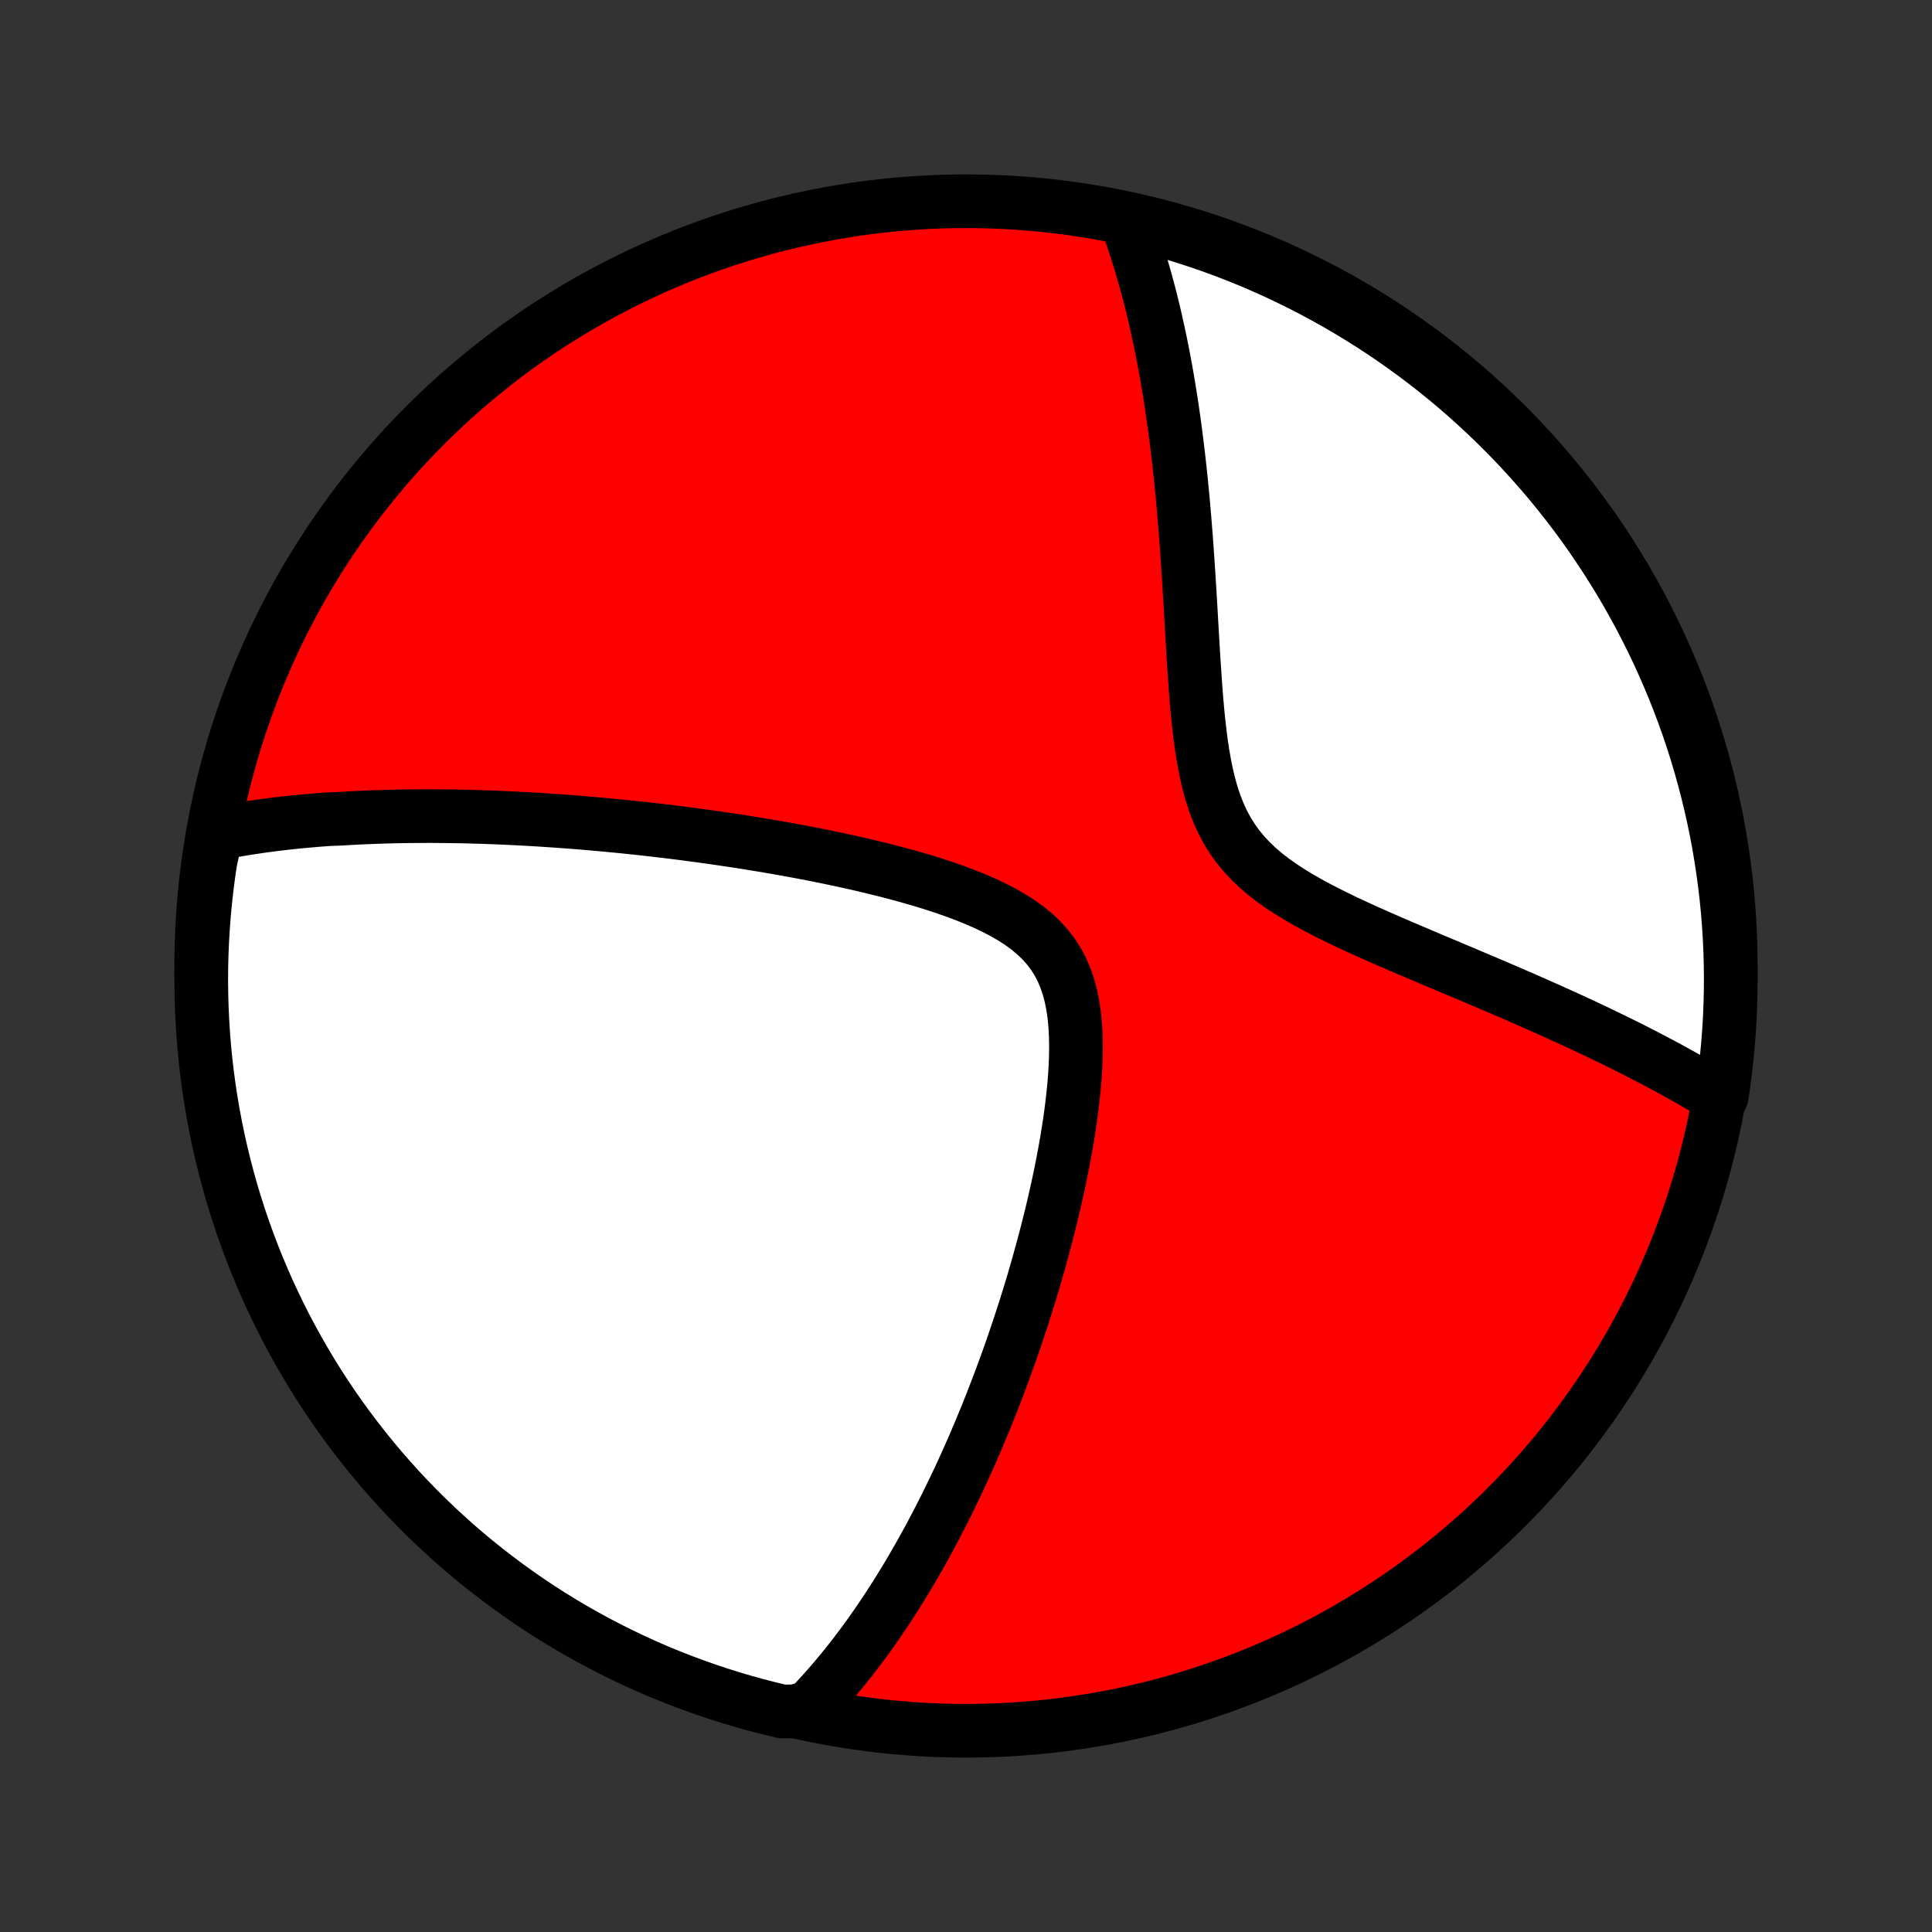 <?xml version="1.0" encoding="utf-8" standalone="no"?>
<!DOCTYPE svg PUBLIC "-//W3C//DTD SVG 1.1//EN"
  "http://www.w3.org/Graphics/SVG/1.1/DTD/svg11.dtd">
<!-- Created with matplotlib (http://matplotlib.org/) -->
<svg height="72pt" version="1.1" viewBox="0 0 72 72" width="72pt" xmlns="http://www.w3.org/2000/svg" xmlns:xlink="http://www.w3.org/1999/xlink">
 <rect x="0" y="0" width="72" height="72" fill="#333333" stroke="none"/>
 <defs>
  <style type="text/css">
*{stroke-linecap:butt;stroke-linejoin:round;}
  </style>
 </defs>
 <g id="figure_1">
  <g id="patch_1">
   <path d="
M0 72
L72 72
L72 0
L0 0
z
" style="fill:none;"/>
  </g>
  <g id="axes_1">
   <g id="PatchCollection_1">
    <defs>
     <path d="
M36 -7.5
C43.558 -7.5 50.808 -10.503 56.153 -15.848
C61.497 -21.192 64.5 -28.442 64.5 -36
C64.5 -43.558 61.497 -50.808 56.153 -56.153
C50.808 -61.497 43.558 -64.5 36 -64.5
C28.442 -64.5 21.192 -61.497 15.848 -56.153
C10.503 -50.808 7.5 -43.558 7.5 -36
C7.5 -28.442 10.503 -21.192 15.848 -15.848
C21.192 -10.503 28.442 -7.5 36 -7.5
z
" id="C0_0_a811fe30f3"/>
     <path d="
M8.061 -40.926
L8.259 -40.966
L8.457 -41.004
L8.656 -41.04
L8.854 -41.075
L9.052 -41.108
L9.251 -41.14
L9.45 -41.17
L9.649 -41.2
L9.848 -41.228
L10.048 -41.254
L10.247 -41.28
L10.447 -41.304
L10.648 -41.327
L10.849 -41.349
L11.05 -41.37
L11.252 -41.39
L11.454 -41.408
L11.657 -41.426
L11.861 -41.443
L12.065 -41.458
L12.27 -41.473
L12.682 -41.487
L12.889 -41.5
L13.097 -41.512
L13.306 -41.523
L13.516 -41.533
L13.728 -41.542
L13.94 -41.55
L14.153 -41.558
L14.368 -41.564
L14.584 -41.57
L14.801 -41.575
L15.02 -41.579
L15.24 -41.582
L15.461 -41.584
L15.685 -41.585
L15.909 -41.586
L16.136 -41.586
L16.364 -41.584
L16.594 -41.582
L16.826 -41.579
L17.06 -41.575
L17.296 -41.571
L17.534 -41.565
L17.774 -41.558
L18.017 -41.551
L18.261 -41.542
L18.508 -41.533
L18.758 -41.522
L19.009 -41.511
L19.264 -41.498
L19.521 -41.485
L19.781 -41.471
L20.044 -41.455
L20.309 -41.438
L20.578 -41.42
L20.849 -41.401
L21.124 -41.381
L21.402 -41.36
L21.683 -41.337
L21.967 -41.314
L22.255 -41.288
L22.546 -41.262
L22.84 -41.234
L23.138 -41.205
L23.44 -41.174
L23.745 -41.142
L24.054 -41.108
L24.367 -41.073
L24.683 -41.036
L25.004 -40.997
L25.328 -40.957
L25.656 -40.914
L25.988 -40.87
L26.324 -40.824
L26.664 -40.776
L27.007 -40.726
L27.355 -40.674
L27.706 -40.62
L28.061 -40.563
L28.42 -40.504
L28.782 -40.443
L29.148 -40.379
L29.517 -40.312
L29.889 -40.243
L30.265 -40.171
L30.643 -40.096
L31.023 -40.017
L31.406 -39.936
L31.791 -39.851
L32.178 -39.762
L32.566 -39.67
L32.954 -39.574
L33.343 -39.474
L33.731 -39.369
L34.119 -39.259
L34.505 -39.145
L34.888 -39.024
L35.267 -38.898
L35.642 -38.766
L36.011 -38.627
L36.373 -38.48
L36.727 -38.326
L37.07 -38.162
L37.401 -37.989
L37.719 -37.805
L38.022 -37.61
L38.307 -37.402
L38.573 -37.181
L38.819 -36.946
L39.043 -36.696
L39.244 -36.431
L39.422 -36.151
L39.577 -35.855
L39.709 -35.544
L39.82 -35.219
L39.91 -34.882
L39.98 -34.532
L40.033 -34.172
L40.069 -33.802
L40.09 -33.425
L40.098 -33.04
L40.094 -32.651
L40.08 -32.257
L40.055 -31.86
L40.022 -31.462
L39.98 -31.061
L39.932 -30.661
L39.878 -30.26
L39.817 -29.86
L39.752 -29.462
L39.682 -29.066
L39.608 -28.672
L39.53 -28.28
L39.449 -27.892
L39.364 -27.507
L39.277 -27.125
L39.187 -26.747
L39.095 -26.374
L39.001 -26.004
L38.905 -25.639
L38.807 -25.278
L38.708 -24.921
L38.608 -24.569
L38.506 -24.221
L38.403 -23.879
L38.299 -23.541
L38.194 -23.207
L38.089 -22.878
L37.982 -22.554
L37.875 -22.234
L37.768 -21.919
L37.66 -21.609
L37.551 -21.303
L37.442 -21.002
L37.333 -20.705
L37.223 -20.412
L37.113 -20.124
L37.003 -19.84
L36.893 -19.56
L36.782 -19.284
L36.671 -19.012
L36.56 -18.744
L36.449 -18.48
L36.338 -18.22
L36.227 -17.963
L36.115 -17.711
L36.003 -17.461
L35.892 -17.215
L35.78 -16.973
L35.668 -16.734
L35.555 -16.498
L35.443 -16.266
L35.331 -16.036
L35.218 -15.809
L35.105 -15.586
L34.992 -15.365
L34.879 -15.147
L34.765 -14.932
L34.652 -14.719
L34.538 -14.509
L34.424 -14.302
L34.309 -14.097
L34.194 -13.895
L34.079 -13.694
L33.964 -13.496
L33.848 -13.3
L33.731 -13.107
L33.615 -12.915
L33.498 -12.726
L33.38 -12.538
L33.262 -12.353
L33.143 -12.169
L33.023 -11.987
L32.903 -11.807
L32.783 -11.629
L32.661 -11.452
L32.539 -11.277
L32.416 -11.104
L32.292 -10.932
L32.168 -10.762
L32.042 -10.594
L31.916 -10.426
L31.789 -10.261
L31.66 -10.096
L31.53 -9.933
L31.4 -9.772
L31.268 -9.612
L31.135 -9.453
L31 -9.295
L30.865 -9.139
L30.727 -8.984
L30.589 -8.83
L30.448 -8.678
L30.306 -8.526
L30.163 -8.376
L29.652 -8.228
L29.168 -8.216
L28.686 -8.331
L28.207 -8.454
L27.73 -8.586
L27.255 -8.726
L26.783 -8.875
L26.314 -9.032
L25.847 -9.197
L25.384 -9.37
L24.924 -9.551
L24.467 -9.74
L24.014 -9.938
L23.565 -10.143
L23.119 -10.356
L22.677 -10.577
L22.24 -10.806
L21.806 -11.042
L21.377 -11.286
L20.953 -11.537
L20.532 -11.796
L20.117 -12.062
L19.706 -12.336
L19.301 -12.617
L18.9 -12.905
L18.505 -13.2
L18.115 -13.502
L17.73 -13.81
L17.351 -14.126
L16.978 -14.448
L16.611 -14.777
L16.249 -15.112
L15.893 -15.454
L15.544 -15.802
L15.201 -16.155
L14.864 -16.515
L14.534 -16.881
L14.21 -17.253
L13.892 -17.631
L13.582 -18.014
L13.278 -18.402
L12.981 -18.796
L12.691 -19.196
L12.409 -19.6
L12.133 -20.009
L11.865 -20.423
L11.604 -20.842
L11.351 -21.266
L11.105 -21.694
L10.867 -22.126
L10.636 -22.563
L10.413 -23.003
L10.198 -23.448
L9.99 -23.896
L9.791 -24.349
L9.6 -24.804
L9.416 -25.263
L9.241 -25.726
L9.074 -26.191
L8.915 -26.66
L8.764 -27.131
L8.622 -27.605
L8.488 -28.082
L8.362 -28.561
L8.245 -29.042
L8.136 -29.526
L8.036 -30.011
L7.944 -30.498
L7.861 -30.987
L7.786 -31.477
L7.72 -31.969
L7.663 -32.462
L7.614 -32.956
L7.574 -33.451
L7.543 -33.947
L7.52 -34.444
L7.506 -34.94
L7.5 -35.438
L7.503 -35.935
L7.515 -36.432
L7.536 -36.93
L7.565 -37.427
L7.603 -37.923
L7.649 -38.419
L7.705 -38.914
L7.768 -39.409
L7.841 -39.902
z
" id="C0_1_91015aa044"/>
     <path d="
M41.96 -63.815
L42.032 -63.619
L42.103 -63.422
L42.173 -63.222
L42.241 -63.02
L42.309 -62.816
L42.376 -62.61
L42.441 -62.401
L42.506 -62.19
L42.569 -61.976
L42.632 -61.76
L42.694 -61.541
L42.754 -61.319
L42.814 -61.095
L42.873 -60.868
L42.93 -60.637
L42.987 -60.404
L43.043 -60.168
L43.097 -59.928
L43.151 -59.686
L43.204 -59.44
L43.256 -59.19
L43.307 -58.937
L43.357 -58.681
L43.406 -58.42
L43.454 -58.156
L43.501 -57.889
L43.547 -57.617
L43.592 -57.342
L43.636 -57.062
L43.679 -56.778
L43.721 -56.49
L43.762 -56.198
L43.802 -55.901
L43.84 -55.601
L43.878 -55.295
L43.915 -54.986
L43.95 -54.671
L43.985 -54.352
L44.018 -54.029
L44.05 -53.701
L44.082 -53.368
L44.112 -53.031
L44.141 -52.689
L44.169 -52.343
L44.197 -51.991
L44.223 -51.636
L44.248 -51.276
L44.273 -50.911
L44.297 -50.542
L44.32 -50.169
L44.343 -49.793
L44.366 -49.412
L44.388 -49.028
L44.41 -48.64
L44.433 -48.249
L44.456 -47.856
L44.48 -47.46
L44.506 -47.062
L44.533 -46.663
L44.562 -46.263
L44.594 -45.862
L44.63 -45.462
L44.67 -45.063
L44.716 -44.666
L44.767 -44.272
L44.827 -43.881
L44.895 -43.495
L44.973 -43.116
L45.063 -42.744
L45.166 -42.381
L45.284 -42.028
L45.419 -41.685
L45.57 -41.355
L45.741 -41.038
L45.93 -40.734
L46.139 -40.444
L46.367 -40.168
L46.613 -39.906
L46.876 -39.656
L47.155 -39.418
L47.449 -39.191
L47.755 -38.975
L48.072 -38.768
L48.398 -38.569
L48.732 -38.377
L49.072 -38.192
L49.417 -38.013
L49.765 -37.839
L50.116 -37.669
L50.469 -37.504
L50.822 -37.342
L51.175 -37.184
L51.528 -37.028
L51.879 -36.875
L52.228 -36.725
L52.574 -36.577
L52.918 -36.431
L53.259 -36.286
L53.597 -36.144
L53.931 -36.004
L54.261 -35.864
L54.587 -35.727
L54.909 -35.591
L55.227 -35.456
L55.54 -35.323
L55.849 -35.191
L56.153 -35.061
L56.453 -34.931
L56.748 -34.803
L57.038 -34.675
L57.324 -34.549
L57.606 -34.424
L57.883 -34.3
L58.155 -34.177
L58.423 -34.055
L58.686 -33.934
L58.945 -33.814
L59.2 -33.695
L59.45 -33.577
L59.696 -33.459
L59.938 -33.342
L60.176 -33.226
L60.41 -33.111
L60.64 -32.997
L60.867 -32.883
L61.089 -32.77
L61.308 -32.657
L61.523 -32.545
L61.734 -32.434
L61.942 -32.324
L62.147 -32.214
L62.348 -32.104
L62.546 -31.995
L62.741 -31.886
L62.933 -31.778
L63.121 -31.67
L63.307 -31.562
L63.49 -31.455
L63.67 -31.348
L63.848 -31.242
L64.161 -31.135
L64.233 -31.616
L64.297 -32.108
L64.352 -32.602
L64.398 -33.096
L64.436 -33.591
L64.465 -34.087
L64.485 -34.584
L64.497 -35.081
L64.5 -35.578
L64.494 -36.075
L64.48 -36.573
L64.457 -37.07
L64.425 -37.567
L64.385 -38.063
L64.336 -38.559
L64.278 -39.054
L64.212 -39.548
L64.137 -40.041
L64.054 -40.533
L63.962 -41.023
L63.861 -41.512
L63.752 -41.999
L63.635 -42.484
L63.509 -42.968
L63.375 -43.449
L63.233 -43.928
L63.082 -44.405
L62.923 -44.879
L62.755 -45.35
L62.58 -45.818
L62.396 -46.284
L62.205 -46.746
L62.005 -47.205
L61.798 -47.661
L61.583 -48.113
L61.359 -48.561
L61.129 -49.006
L60.89 -49.446
L60.644 -49.883
L60.39 -50.315
L60.129 -50.743
L59.861 -51.166
L59.585 -51.585
L59.303 -51.999
L59.013 -52.408
L58.716 -52.813
L58.412 -53.212
L58.101 -53.606
L57.784 -53.994
L57.46 -54.377
L57.129 -54.754
L56.792 -55.126
L56.449 -55.492
L56.099 -55.852
L55.743 -56.206
L55.382 -56.553
L55.014 -56.895
L54.641 -57.23
L54.262 -57.559
L53.877 -57.881
L53.487 -58.196
L53.092 -58.505
L52.691 -58.806
L52.285 -59.101
L51.874 -59.389
L51.459 -59.67
L51.039 -59.943
L50.614 -60.209
L50.185 -60.468
L49.751 -60.719
L49.313 -60.963
L48.872 -61.199
L48.426 -61.428
L47.976 -61.648
L47.523 -61.861
L47.066 -62.067
L46.606 -62.264
L46.143 -62.453
L45.677 -62.634
L45.208 -62.807
L44.735 -62.972
L44.261 -63.128
L43.783 -63.277
L43.304 -63.417
L42.822 -63.548
z
" id="C0_2_ca9c504d50"/>
    </defs>
    <g clip-path="url(#p1bffca34e9)">
     <use style="fill:#ff0000;stroke:#000000;stroke-width:2.0;" x="0.0" xlink:href="#C0_0_a811fe30f3" y="72.0"/>
    </g>
    <g clip-path="url(#p1bffca34e9)">
     <use style="fill:#ffffff;stroke:#000000;stroke-width:2.0;" x="0.0" xlink:href="#C0_1_91015aa044" y="72.0"/>
    </g>
    <g clip-path="url(#p1bffca34e9)">
     <use style="fill:#ffffff;stroke:#000000;stroke-width:2.0;" x="0.0" xlink:href="#C0_2_ca9c504d50" y="72.0"/>
    </g>
   </g>
  </g>
 </g>
 <defs>
  <clipPath id="p1bffca34e9">
   <rect height="72.0" width="72.0" x="0.0" y="0.0"/>
  </clipPath>
 </defs>
</svg>
